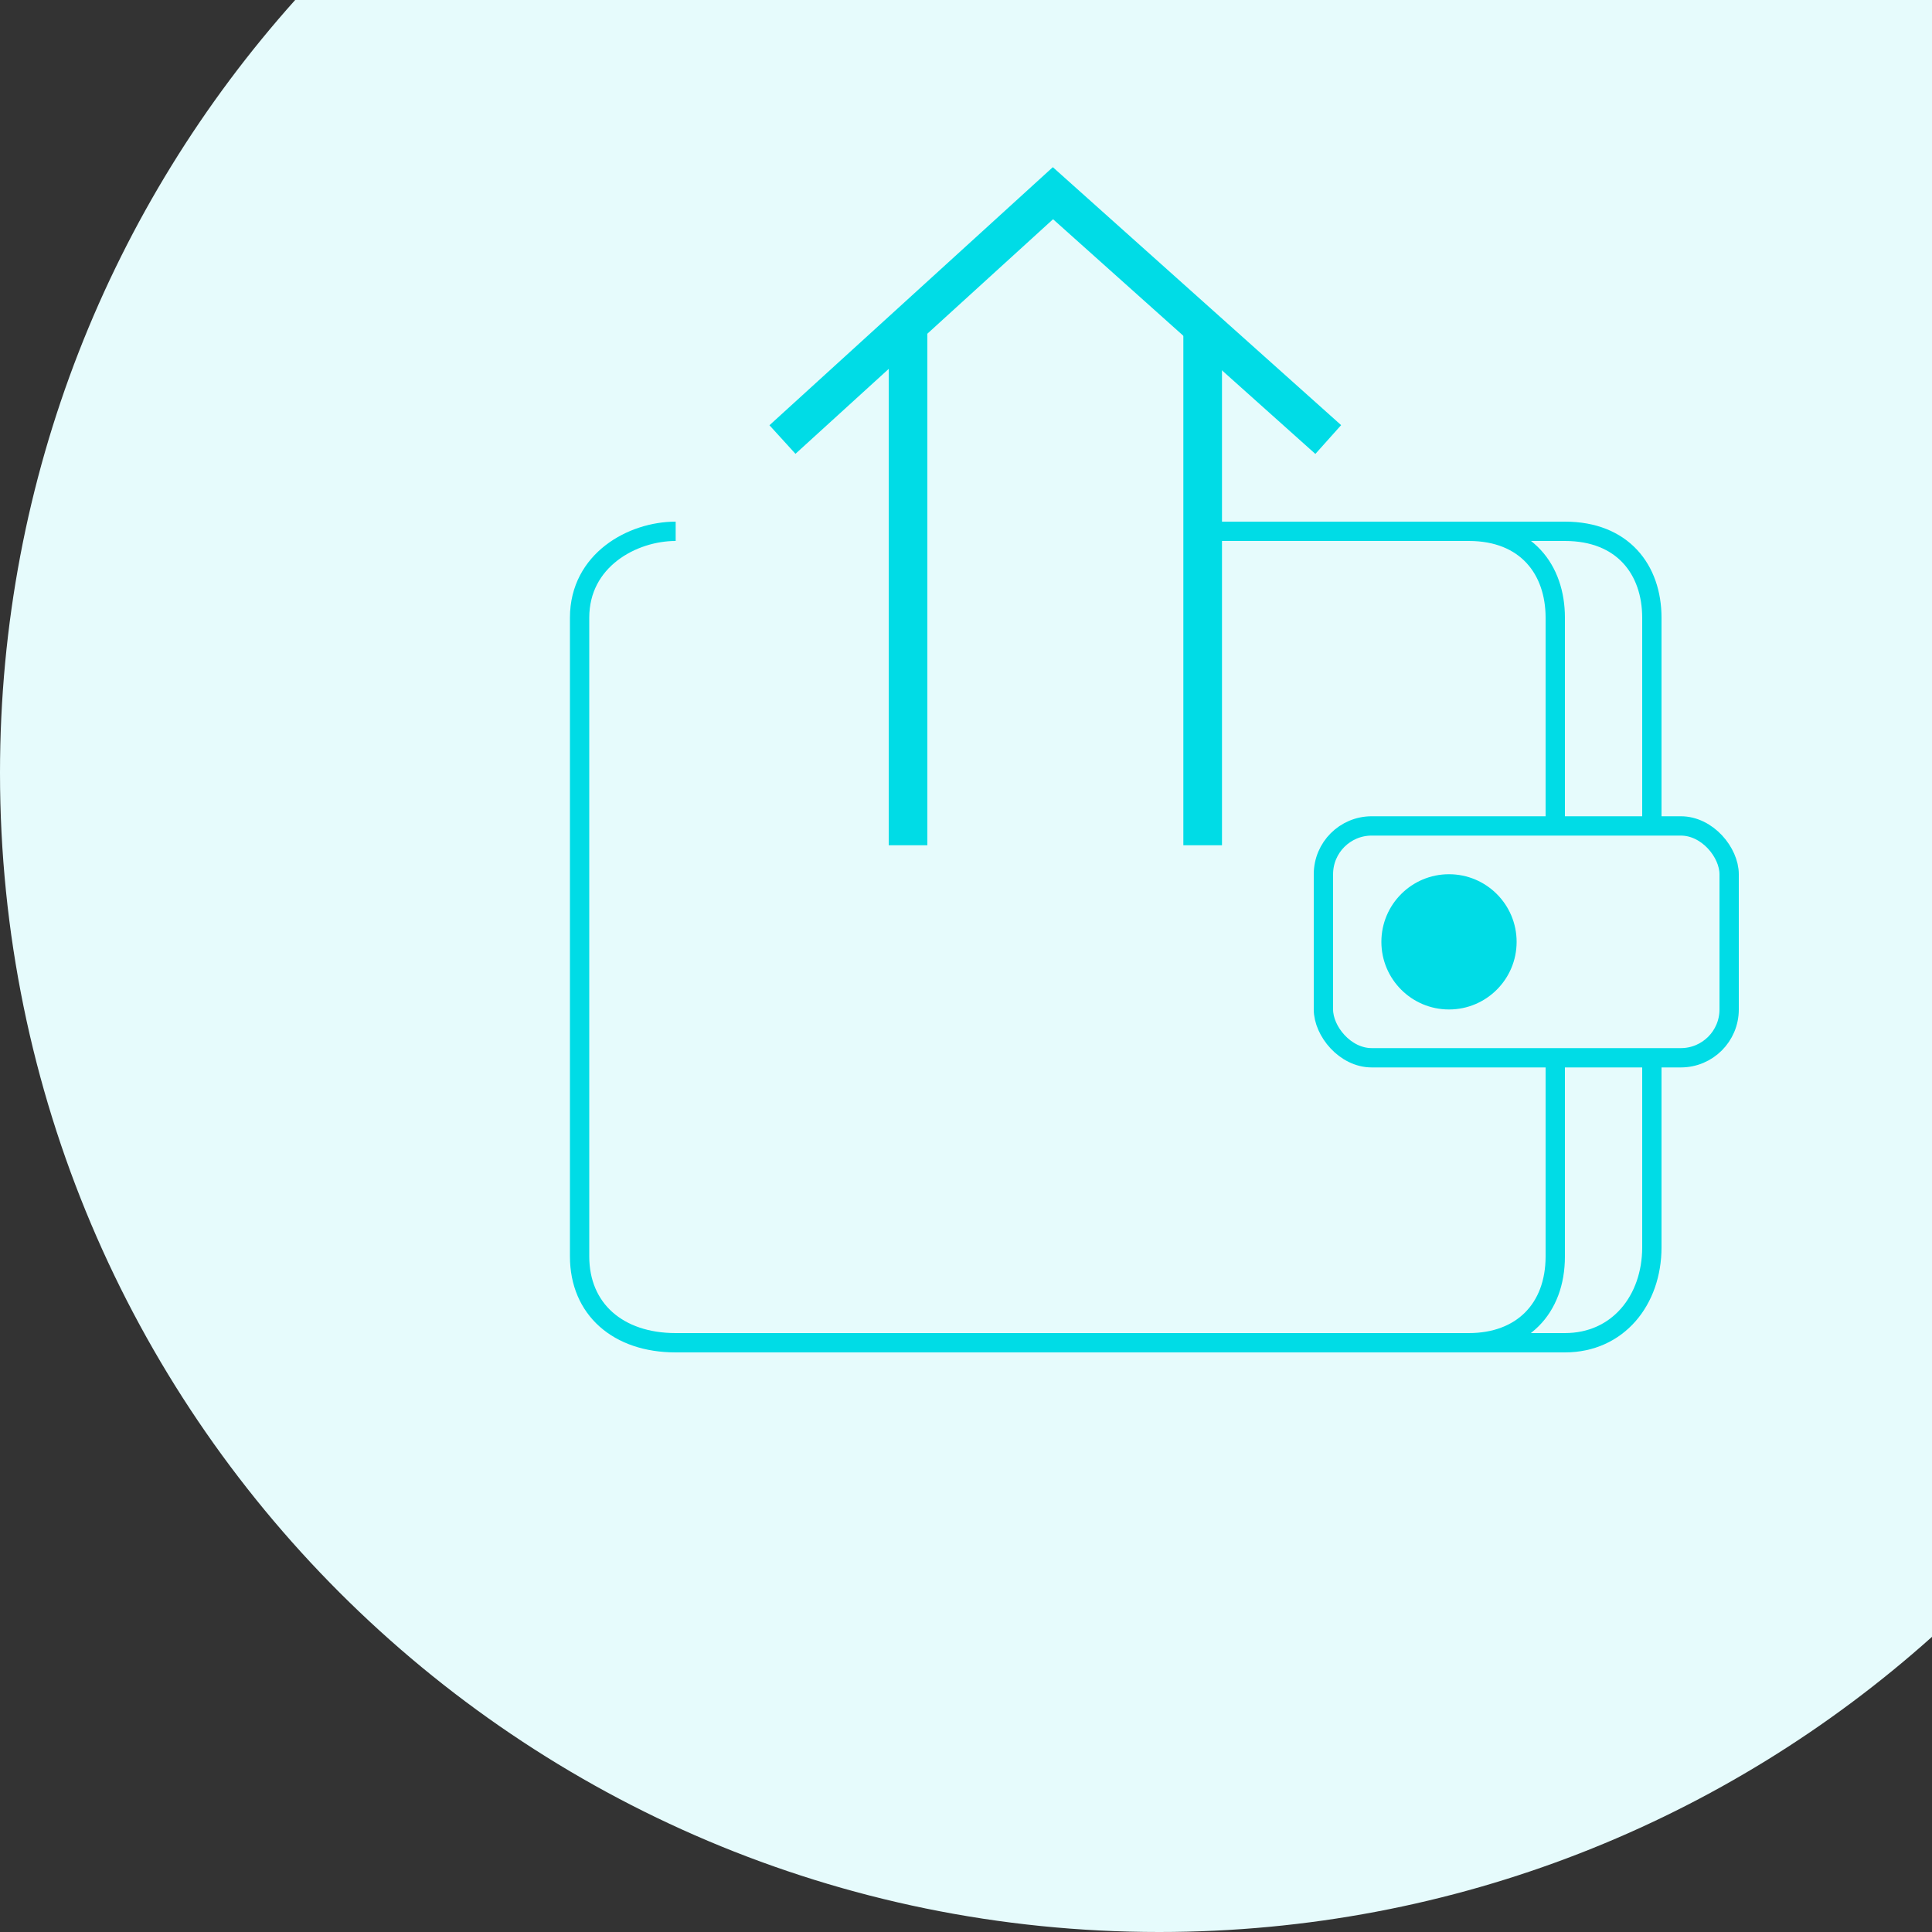 <svg width="200" height="200" viewBox="0 0 200 200" fill="none" xmlns="http://www.w3.org/2000/svg">
<rect x="0" y="0" width="200" height="200" fill="#333333" stroke="none"/>
<path fill-rule="evenodd" clip-rule="evenodd" d="M30.556 0H200V169.444C178.77 188.446 150.734 200 120 200C53.726 200 0 146.274 0 80C0 49.266 11.554 21.23 30.556 0Z" fill="#E6FBFC"/>
<path d="M69.945 55C65.47 55 60 57.98 60 63.94C60 70.893 60 124.597 60 130.06C60 135.524 63.978 139 69.945 139C76.906 139 146.58 139 152.05 139C157.519 139 161 135.524 161 130.06C161 125.69 161 114.658 161 110.188M161 84.812C161 79.846 161 67.516 161 63.94C161 58.973 158.017 55 152.05 55C146.083 55 127.635 55 125.149 55" stroke="#00DCE6" stroke-width="2"/>
<path d="M150 139C157 139 156.5 139 162 139C167.5 139 171 134.589 171 129.118C171 124.74 171 113.656 171 109.179M171 84.821C171 79.847 171 67.535 171 63.954C171 58.98 168 55 162 55C156 55 146.5 55 144 55" stroke="#00DCE6" stroke-width="2"/>
<path d="M81 45.5L109 20L137.5 45.5" stroke="#00DCE6" stroke-width="4"/>
<rect x="137" y="85.5" width="42" height="24" rx="5" stroke="#00DCE6" stroke-width="2"/>
<circle cx="150" cy="97.5" r="7" fill="#00DCE6"/>
<path d="M124.5 33.5V87.5M94 33.5V87.5" stroke="#00DCE6" stroke-width="4"/>
</svg>
